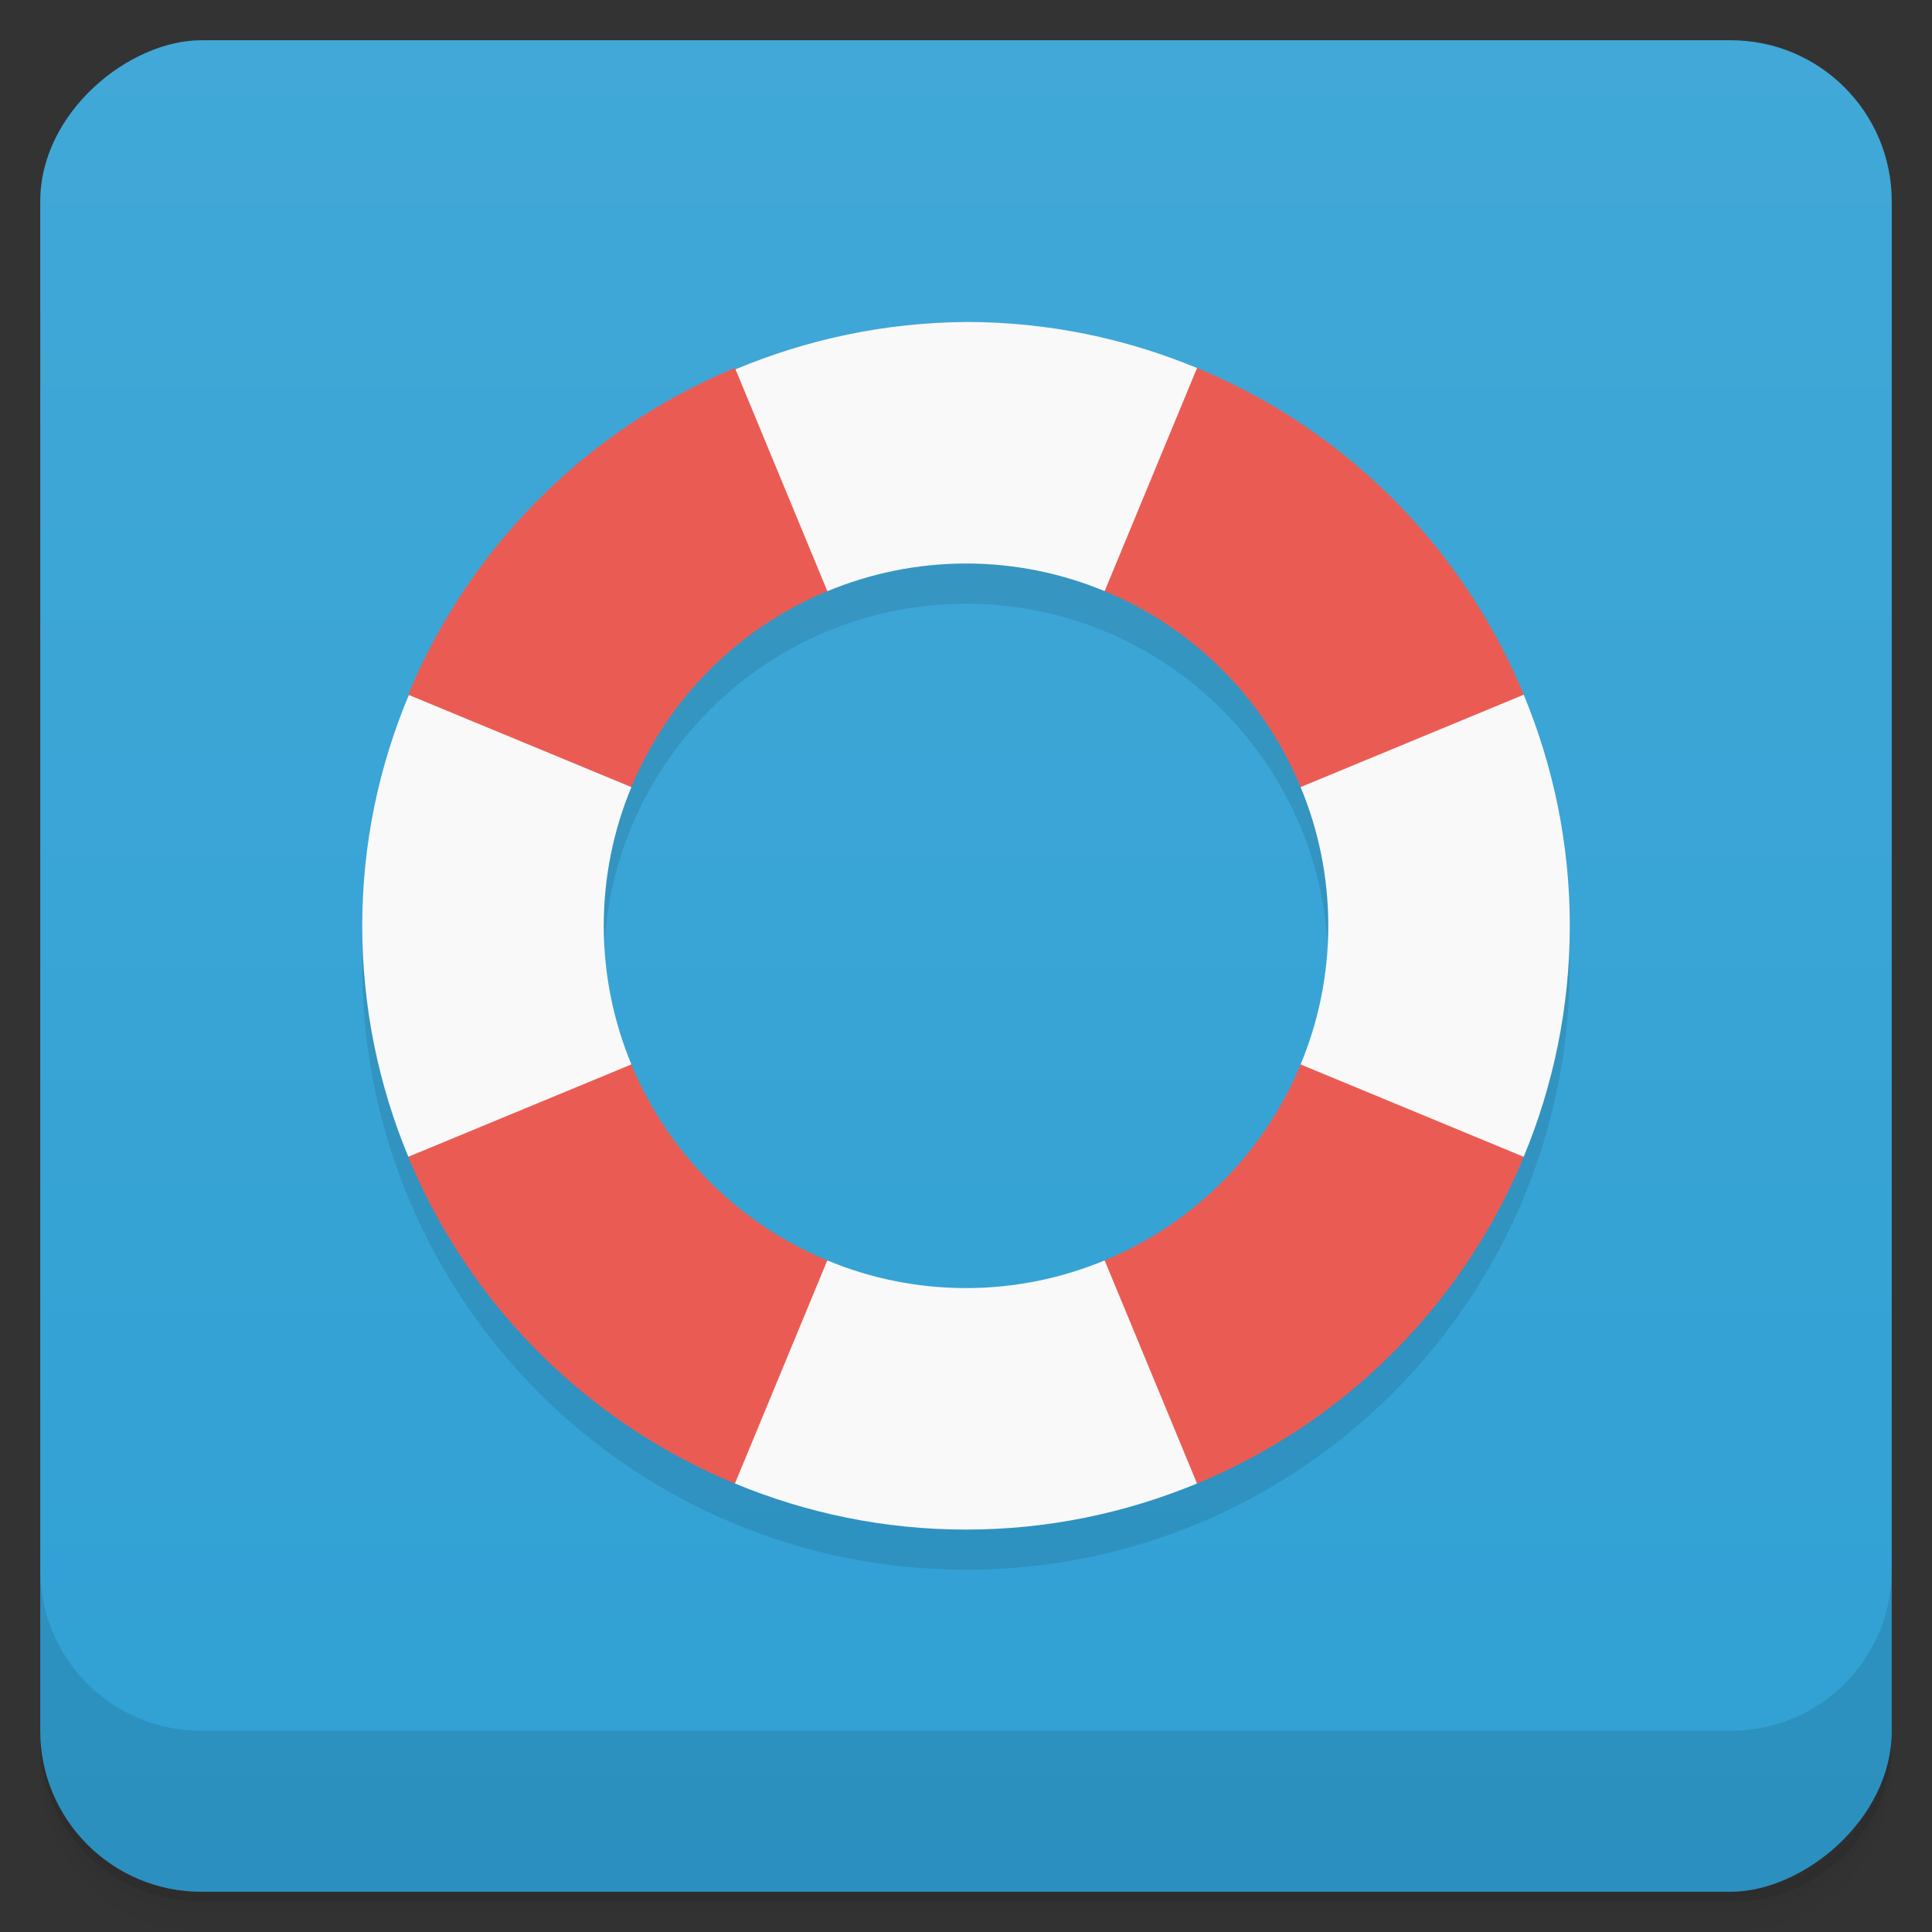 <svg width="48" height="48" version="1.1" viewBox="0 0 48 48" xmlns="http://www.w3.org/2000/svg">
 <rect x="0" y="0" width="48" height="48" fill="#333333" stroke="none"/>
 <defs>
  <linearGradient id="linearGradient4537" x1="-47" x2="-1" y1="24" y2="24" gradientUnits="userSpaceOnUse">
   <stop stop-color="#30a0d4" offset="0"/>
   <stop stop-color="#41a8d7" offset="1"/>
  </linearGradient>
 </defs>
 <g transform="translate(0 3.949e-5)">
  <path d="m1 43v0.25c0 2.216 1.784 4 4 4h38c2.216 0 4-1.784 4-4v-0.25c0 2.216-1.784 4-4 4h-38c-2.216 0-4-1.784-4-4zm0 0.5v0.5c0 2.216 1.784 4 4 4h38c2.216 0 4-1.784 4-4v-0.5c0 2.216-1.784 4-4 4h-38c-2.216 0-4-1.784-4-4z" opacity=".02"/>
  <path d="m1 43.25v0.25c0 2.216 1.784 4 4 4h38c2.216 0 4-1.784 4-4v-0.25c0 2.216-1.784 4-4 4h-38c-2.216 0-4-1.784-4-4z" opacity=".05"/>
  <path d="m1 43v0.25c0 2.216 1.784 4 4 4h38c2.216 0 4-1.784 4-4v-0.25c0 2.216-1.784 4-4 4h-38c-2.216 0-4-1.784-4-4z" opacity=".1"/>
 </g>
 <rect transform="rotate(-90)" x="-47" y="1" width="46" height="46" rx="4" fill="url(#linearGradient4537)"/>
 <g transform="translate(0 3.949e-5)">
  <g transform="translate(0 -1004.4)">
   <path d="m1 1043.4v4c0 2.216 1.784 4 4 4h38c2.216 0 4-1.784 4-4v-4c0 2.216-1.784 4-4 4h-38c-2.216 0-4-1.784-4-4z" opacity=".1"/>
  </g>
 </g>
 <path d="m24 9c-8.285 0-15 6.715-15 15s6.715 15 15 15 15-6.715 15-15-6.715-15-15-15zm0 6c4.969 0 9 4.03 9 9 0 4.969-4.03 9-9 9-4.969 0-9-4.03-9-9 0-4.969 4.03-9 9-9z" style="opacity:.1"/>
 <path d="m24 8c-2.025 0.015-3.959 0.435-5.727 1.176l-0.273 3.824 2.557 1.688c1.058-0.439 2.217-0.686 3.434-0.688h0.01c1.22 0 2.382 0.246 3.443 0.686l2.557-2.686-0.26-2.856c-1.769-0.734-3.706-1.145-5.74-1.145zm10 9-1.685 2.557c0.44 1.061 0.686 2.223 0.686 3.443s-0.246 2.382-0.686 3.443l1.685 2.557 3.856-0.26c0.734-1.769 1.145-3.706 1.145-5.74s-0.411-3.971-1.145-5.74zm-23.842 0.266c-0.743 1.768-1.158 3.703-1.158 5.734 0 2.034 0.411 3.971 1.145 5.74l3.856 0.26 1.685-2.557c-0.44-1.061-0.686-2.223-0.686-3.443-1e-6 -1.22 0.245-2.382 0.686-3.443l-2.686-2.557zm10.398 14.049-2.557 2.686 0.26 2.856c1.769 0.734 3.706 1.145 5.74 1.145s3.971-0.411 5.74-1.145l0.26-3.856-2.557-1.685c-1.061 0.44-2.223 0.686-3.443 0.686s-2.382-0.246-3.443-0.686z" style="fill:#f9f9f9"/>
 <path d="m18.26 9.143a15 15 0 0 0-8.117 8.117l5.543 2.295a9 9 0 0 1 4.869-4.869zm11.48 0-2.295 5.543a9 9 0 0 1 4.869 4.869l5.543-2.295a15 15 0 0 0-8.117-8.117zm-14.055 17.303-5.543 2.295a15 15 0 0 0 8.117 8.117l2.295-5.543a9 9 0 0 1-4.869-4.869zm16.629 0a9 9 0 0 1-4.869 4.869l2.295 5.543a15 15 0 0 0 8.117-8.117z" style="fill:#ea5c53"/>
</svg>
